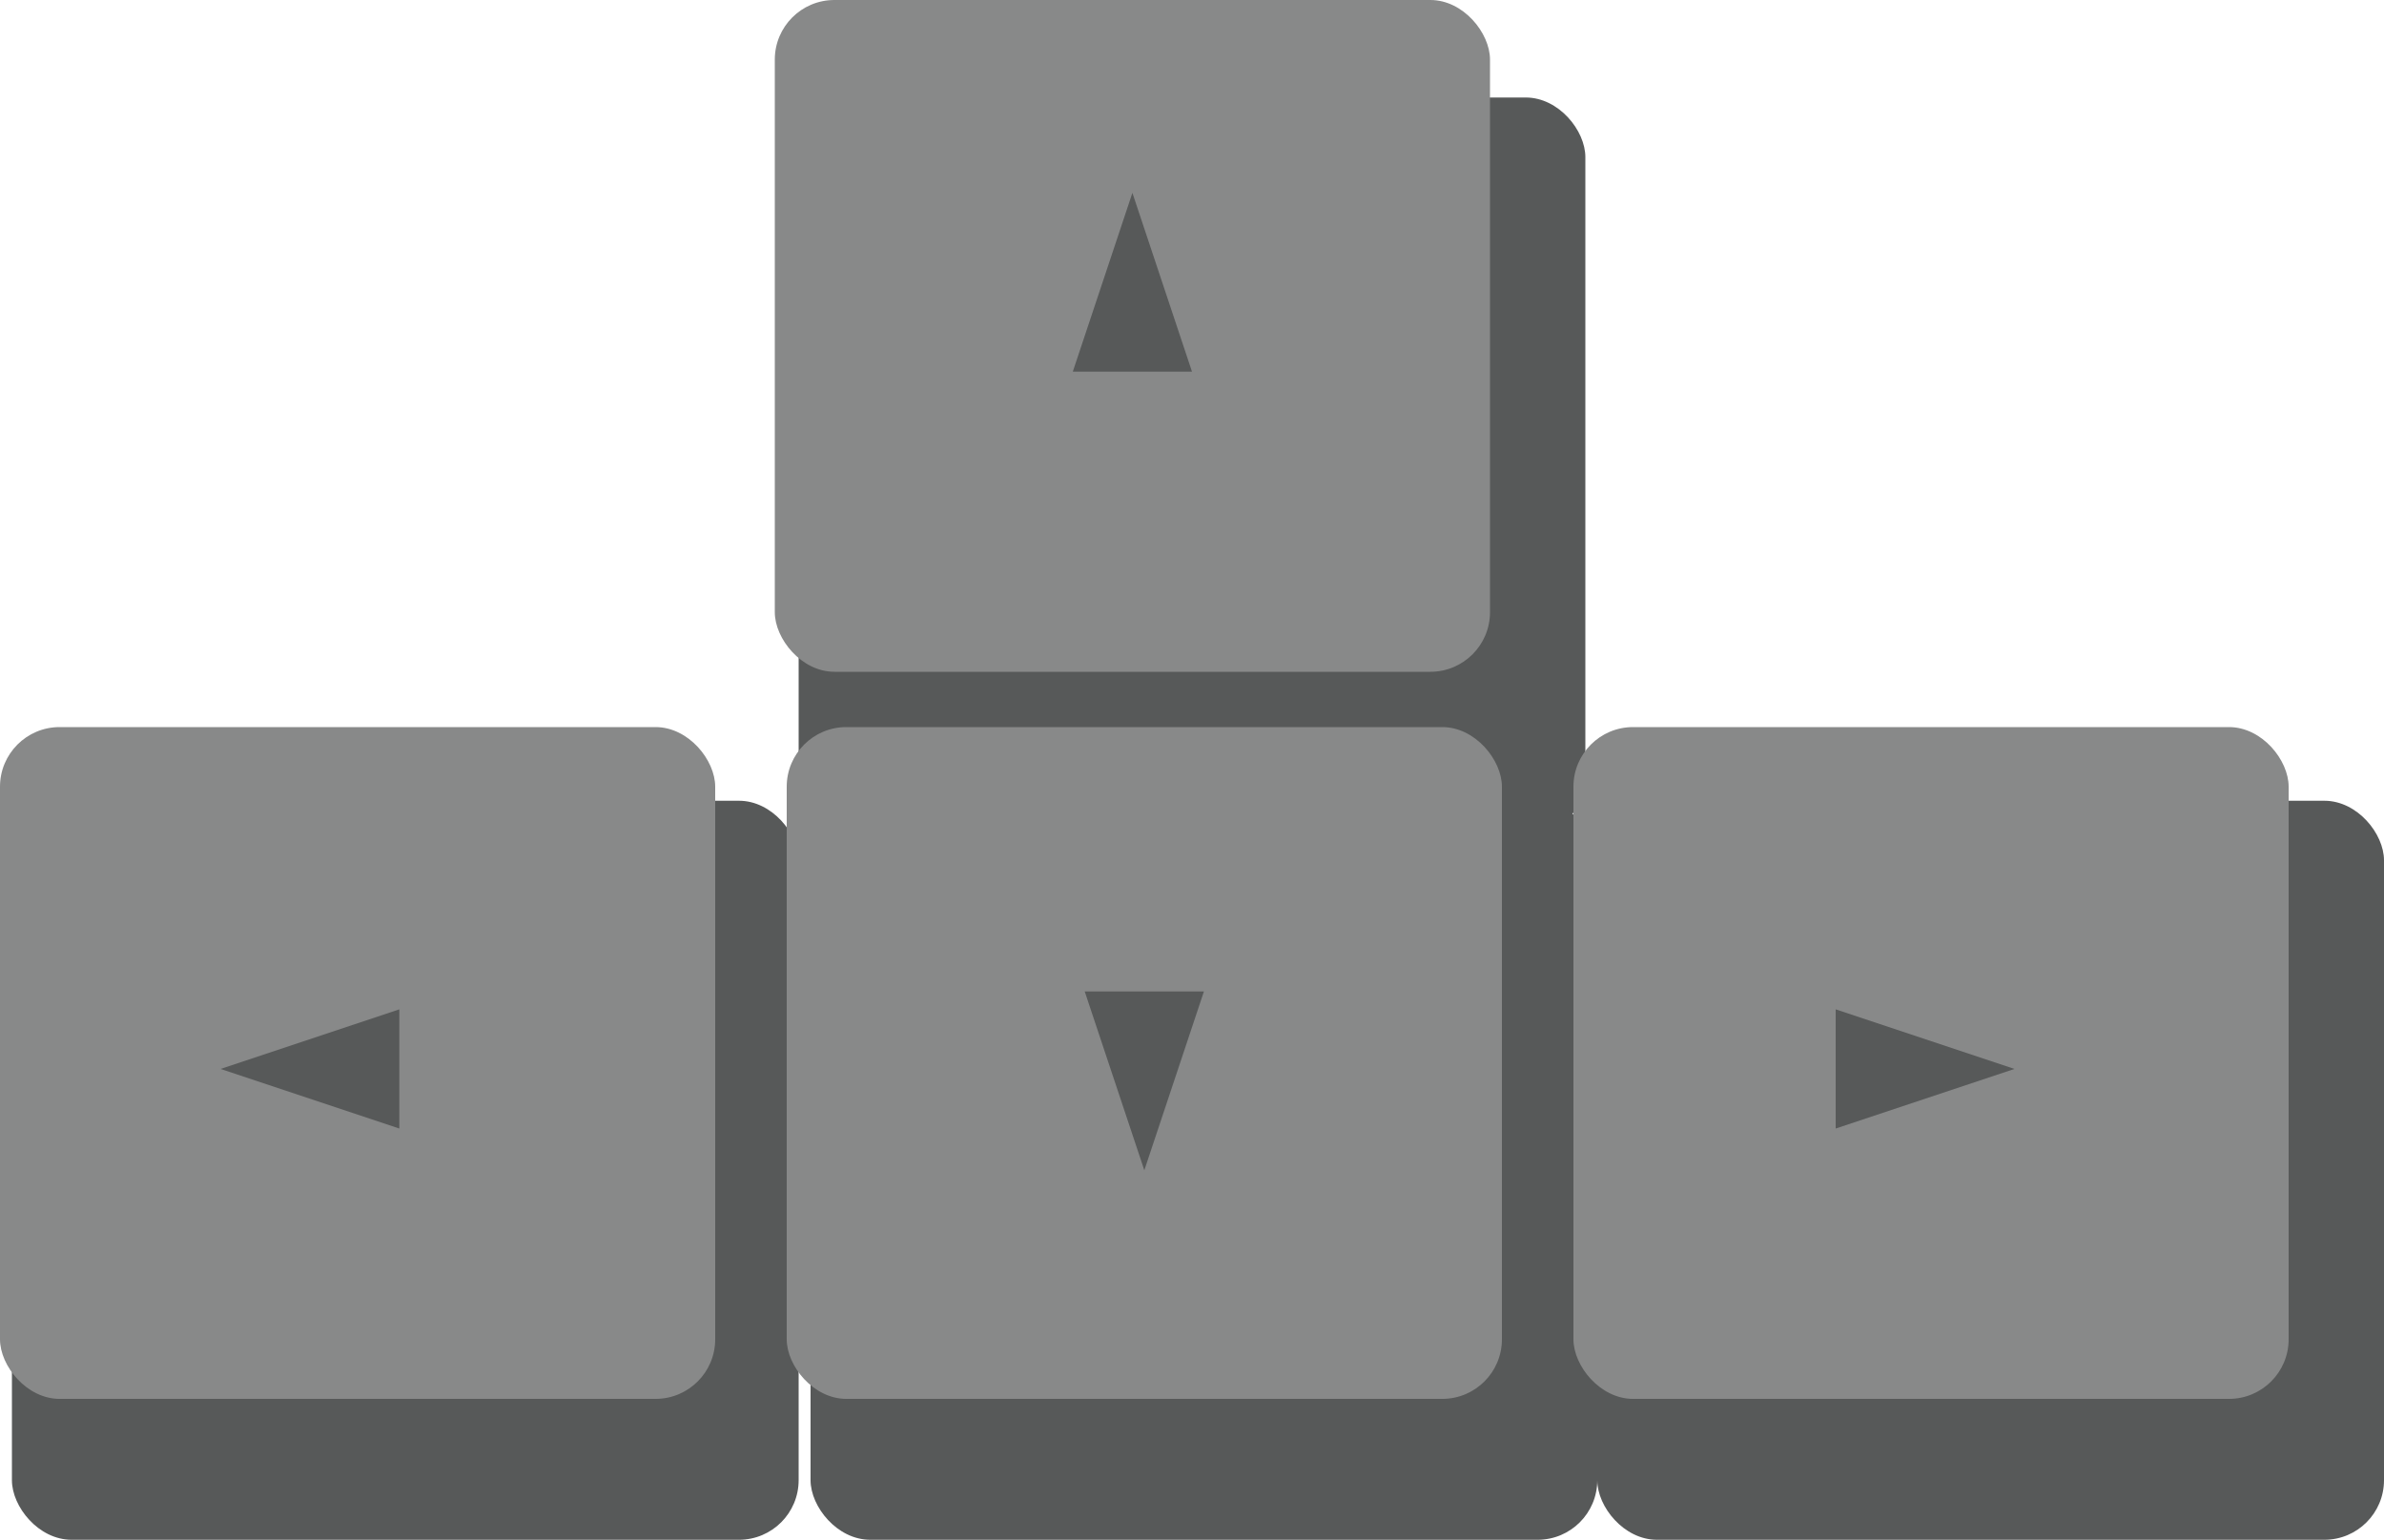 <svg xmlns="http://www.w3.org/2000/svg" viewBox="0 0 200 129.18"><defs><style>.cls-1{fill:#575959;}.cls-2{fill:#888989;}</style></defs><title>Asset 2</title><g id="Layer_2" data-name="Layer 2"><g id="Help_Page" data-name="Help Page"><g id="arrow_keys" data-name="arrow keys"><rect class="cls-1" x="67" y="8.18" width="66" height="62" rx="5" ry="5"/><rect class="cls-2" x="65" width="60" height="56.36" rx="5" ry="5"/><rect class="cls-1" x="68" y="67.18" width="66" height="62" rx="5" ry="5"/><rect class="cls-1" x="1" y="67.18" width="66" height="62" rx="5" ry="5"/><rect class="cls-1" x="134" y="67.18" width="66" height="62" rx="5" ry="5"/><rect class="cls-2" y="61" width="60" height="56.36" rx="5" ry="5"/><rect class="cls-2" x="66" y="61" width="60" height="56.36" rx="5" ry="5"/><rect class="cls-2" x="132" y="61" width="60" height="56.36" rx="5" ry="5"/><polygon class="cls-1" points="95 16.18 90 31.18 100 31.18 95 16.18"/><polygon class="cls-1" points="18.5 89.68 33.5 94.68 33.5 84.68 18.5 89.68"/><polygon class="cls-1" points="169 89.68 154 84.68 154 94.68 169 89.68"/><polygon class="cls-1" points="96 98.18 91 83.18 101 83.18 96 98.18"/></g></g></g></svg>